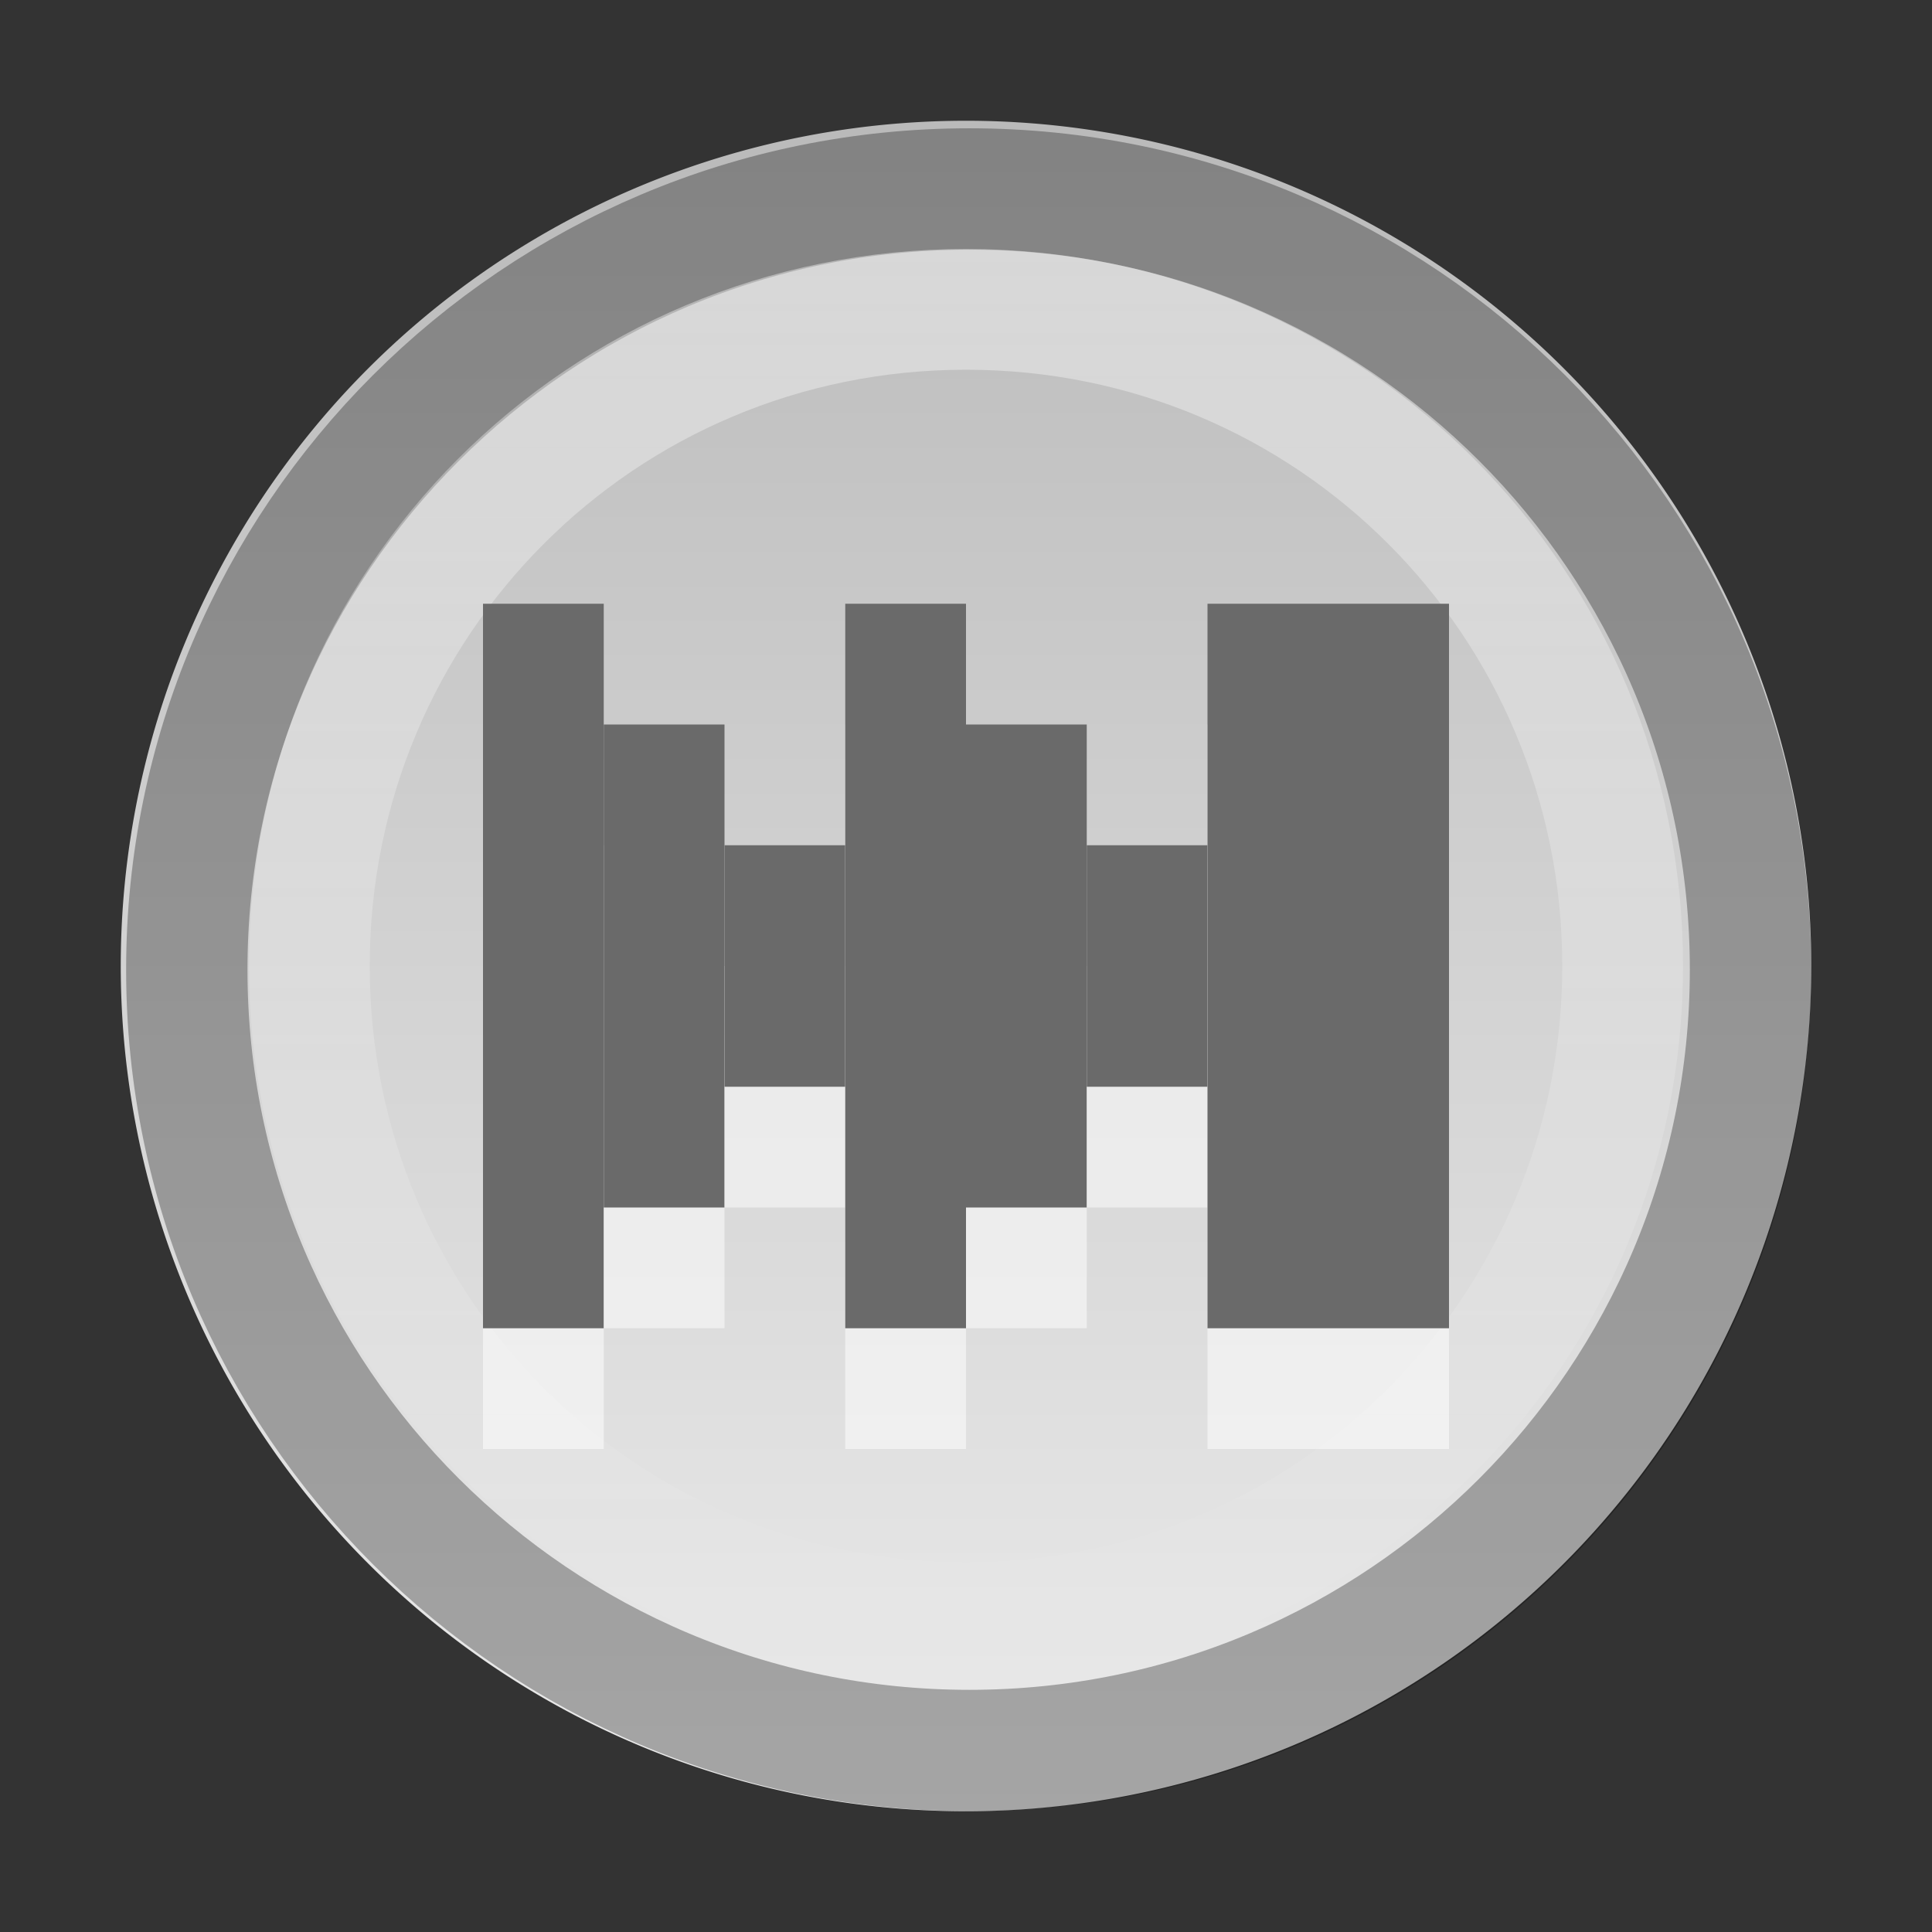 <?xml version="1.0" encoding="UTF-8" standalone="no"?>
<!-- Created with Inkscape (http://www.inkscape.org/) -->

<svg
   xmlns:dc="http://purl.org/dc/elements/1.1/"
   xmlns:cc="http://creativecommons.org/ns#"
   xmlns:rdf="http://www.w3.org/1999/02/22-rdf-syntax-ns#"
   xmlns:svg="http://www.w3.org/2000/svg"
   xmlns="http://www.w3.org/2000/svg"
   xmlns:xlink="http://www.w3.org/1999/xlink"
   xmlns:inkscape="http://www.inkscape.org/namespaces/inkscape"
   version="1.0"
   width="16"
   height="16"
   id="svg6361">
  <rect width="100%" height="100%" fill="#333333" stroke="none"/>
  <defs
     id="defs3">
    <linearGradient
       id="linearGradient3777">
      <stop
         id="stop3779"
         style="stop-color:#ffffff;stop-opacity:1"
         offset="0" />
      <stop
         id="stop3781"
         style="stop-color:#ffffff;stop-opacity:0"
         offset="1" />
    </linearGradient>
    <linearGradient
       id="linearGradient834">
      <stop
         id="stop836"
         style="stop-color:#bababa;stop-opacity:1"
         offset="0" />
      <stop
         id="stop838"
         style="stop-color:#ebebeb;stop-opacity:1"
         offset="1" />
    </linearGradient>
    <linearGradient
       x1="44.741"
       y1="9.966"
       x2="44.741"
       y2="41.288"
       id="linearGradient840"
       xlink:href="#linearGradient834"
       gradientUnits="userSpaceOnUse"
       gradientTransform="matrix(0.415,0,0,0.447,-3.554,-3.455)" />
    <linearGradient
       x1="14"
       y1="2"
       x2="14"
       y2="14"
       id="linearGradient3783"
       xlink:href="#linearGradient3777"
       gradientUnits="userSpaceOnUse" />
  </defs>
  <path
     d="M 15,8 A 7,7 0 1 1 1,8 7,7 0 1 1 15,8 z"
     inkscape:connector-curvature="0"
     id="path2875"
     style="fill:url(#linearGradient840);fill-opacity:1;stroke:none" />
  <path
     d="m 8.028,1.565 c -3.581,0 -6.481,2.902 -6.481,6.466 0,3.565 2.901,6.466 6.481,6.466 3.581,0 6.469,-2.901 6.469,-6.466 0,-3.565 -2.889,-6.466 -6.469,-6.466 z"
     inkscape:connector-curvature="0"
     id="path3671"
     style="opacity:0.3;fill:none;stroke:#000000;stroke-width:1.005;stroke-miterlimit:4;stroke-dasharray:none" />
  <path
     d="M 8,2.562 C 4.974,2.562 2.562,4.994 2.562,8 c 0,3.006 2.412,5.438 5.438,5.438 3.026,0 5.438,-2.431 5.438,-5.438 C 13.438,4.994 11.026,2.562 8,2.562 z"
     inkscape:connector-curvature="0"
     id="path3775"
     style="opacity:0.4;fill:none;stroke:url(#linearGradient3783);stroke-width:1;stroke-miterlimit:4;stroke-dasharray:none" />
  <rect
     width="1"
     height="6"
     x="4"
     y="6"
     id="rect3147"
     style="opacity:0.5;fill:#ffffff;fill-opacity:1;stroke:none" />
  <rect
     width="1"
     height="6"
     x="4"
     y="5"
     id="rect3135"
     style="fill:#6a6a6a;fill-opacity:1;stroke:none" />
  <rect
     width="1"
     height="4"
     x="5"
     y="7"
     id="rect3149"
     style="opacity:0.5;fill:#ffffff;fill-opacity:1;stroke:none" />
  <rect
     width="1"
     height="4"
     x="5"
     y="6"
     id="rect3137"
     style="fill:#6a6a6a;fill-opacity:1;stroke:none" />
  <rect
     width="1"
     height="2"
     x="6"
     y="8"
     id="rect3151"
     style="opacity:0.5;fill:#ffffff;fill-opacity:1;stroke:none" />
  <rect
     width="1"
     height="2"
     x="6"
     y="7"
     id="rect3139"
     style="fill:#6a6a6a;fill-opacity:1;stroke:none" />
  <rect
     width="1"
     height="6"
     x="7"
     y="6"
     id="rect3153"
     style="opacity:0.5;fill:#ffffff;fill-opacity:1;stroke:none" />
  <rect
     width="1"
     height="6"
     x="7"
     y="5"
     id="rect3141"
     style="fill:#6a6a6a;fill-opacity:1;stroke:none" />
  <rect
     width="1"
     height="4"
     x="8"
     y="7"
     id="rect3155"
     style="opacity:0.5;fill:#ffffff;fill-opacity:1;stroke:none" />
  <rect
     width="1"
     height="4"
     x="8"
     y="6"
     id="rect3143"
     style="fill:#6a6a6a;fill-opacity:1;stroke:none" />
  <rect
     width="1"
     height="2"
     x="9"
     y="8"
     id="rect3157"
     style="opacity:0.5;fill:#ffffff;fill-opacity:1;stroke:none" />
  <rect
     width="1"
     height="2"
     x="9"
     y="7"
     id="rect3145"
     style="fill:#6a6a6a;fill-opacity:1;stroke:none" />
  <rect
     width="2"
     height="6"
     x="-12"
     y="6"
     transform="scale(-1,1)"
     id="rect3352"
     style="opacity:0.5;fill:#ffffff;fill-opacity:1;stroke:none" />
  <rect
     width="2"
     height="6"
     x="-12"
     y="5"
     transform="scale(-1,1)"
     id="rect3350"
     style="fill:#6a6a6a;fill-opacity:1;stroke:none" />
</svg>
